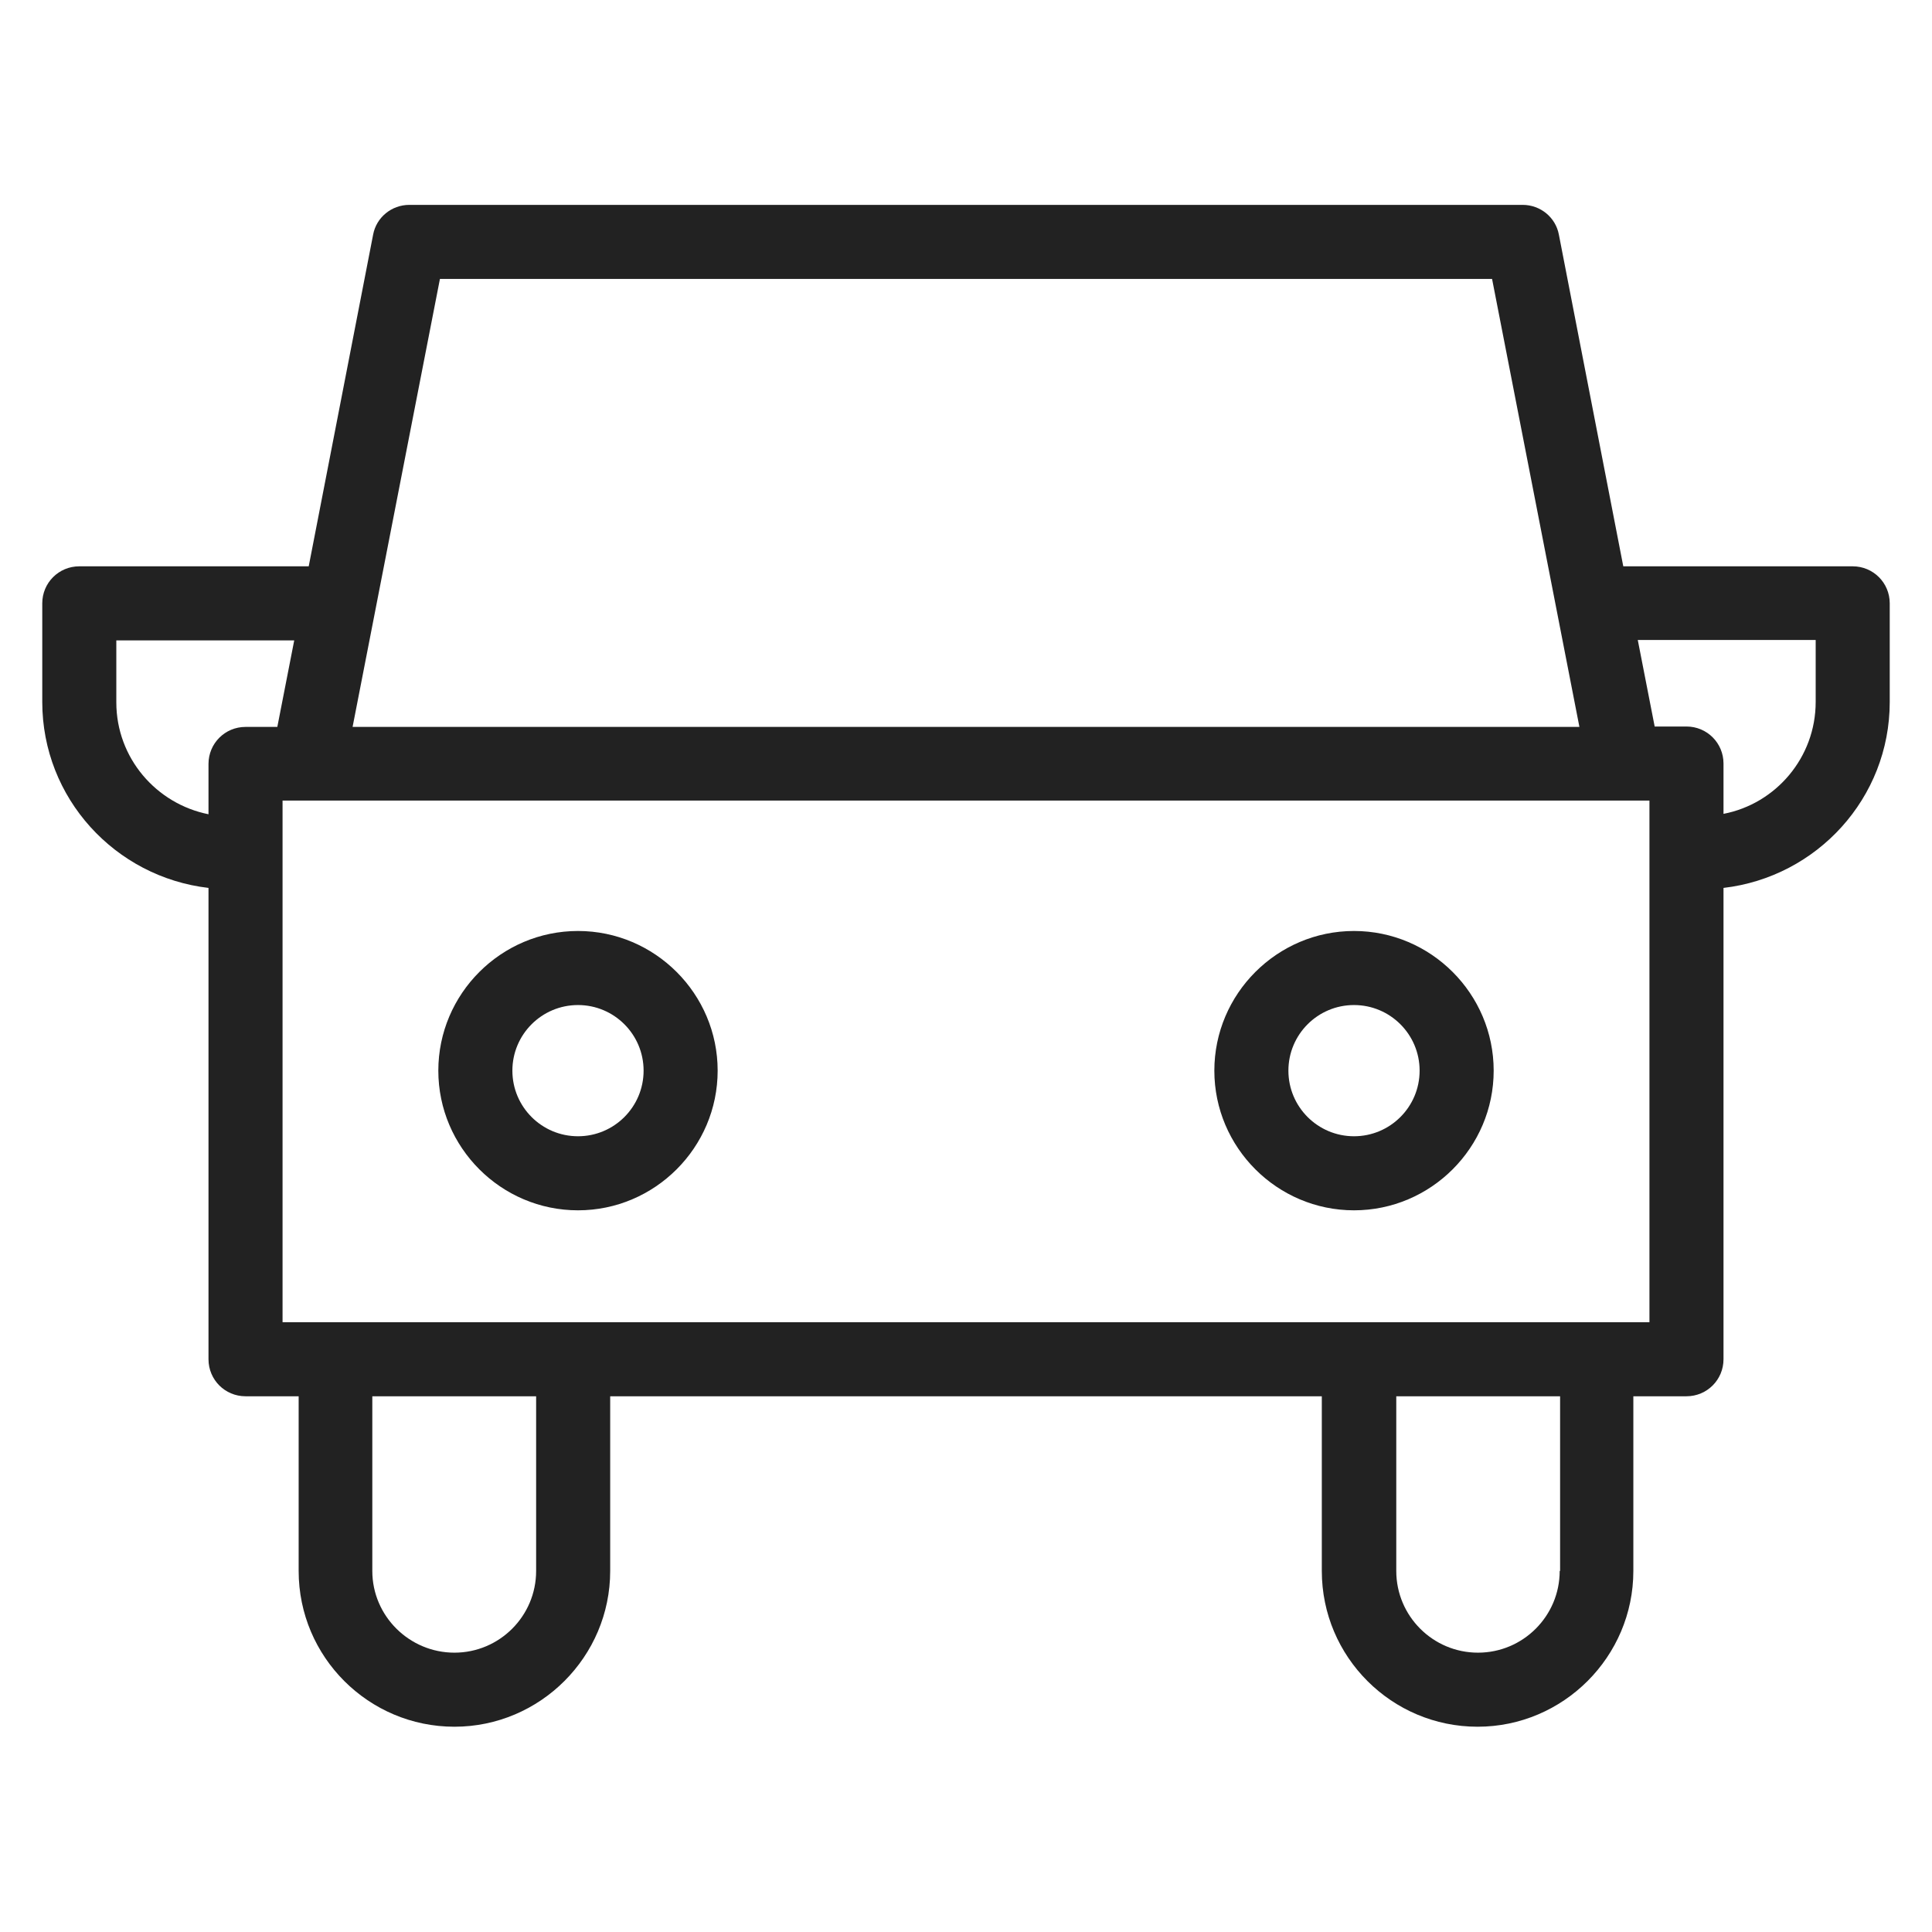 <svg width="48" height="48" viewBox="0 0 48 48" fill="none" xmlns="http://www.w3.org/2000/svg">
<g id="car front_L 1">
<g id="Group">
<path id="Vector" d="M46.03 14.07H40.33L38.73 5.83C38.65 5.4 38.27 5.09 37.83 5.09H10.17C9.73 5.09 9.35 5.4 9.27 5.83L7.67 14.07H1.97C1.46 14.07 1.05 14.48 1.05 14.99V17.44C1.05 19.83 2.86 21.79 5.18 22.06V33.77C5.18 34.28 5.59 34.69 6.1 34.69H7.42V39.03C7.42 41.17 9.16 42.9 11.29 42.9C13.42 42.9 15.16 41.16 15.16 39.03V34.69H32.84V39.03C32.84 41.17 34.58 42.9 36.71 42.9C38.84 42.9 40.58 41.16 40.58 39.03V34.69H41.9C42.41 34.69 42.82 34.28 42.82 33.77V22.06C45.14 21.79 46.95 19.83 46.95 17.44V14.99C46.95 14.48 46.54 14.07 46.03 14.07V14.07ZM10.93 6.93H37.07L39.24 18.06H8.76L10.93 6.93V6.93ZM2.89 17.44V15.91H7.31L6.89 18.06H6.1C5.59 18.06 5.18 18.47 5.18 18.98V20.23C3.88 19.97 2.89 18.83 2.89 17.45V17.44ZM13.32 39.03C13.32 40.15 12.41 41.06 11.29 41.06C10.17 41.06 9.25 40.15 9.25 39.03V34.69H13.32V39.03ZM38.75 39.03C38.75 40.15 37.84 41.06 36.72 41.06C35.6 41.06 34.69 40.15 34.69 39.03V34.69H38.76V39.03H38.75ZM40.98 32.85H7.02V19.89H40.98V32.85ZM45.11 17.44C45.11 18.82 44.12 19.97 42.82 20.22V18.97C42.82 18.46 42.41 18.05 41.9 18.05H41.11L40.69 15.9H45.11V17.43V17.44Z" fill="#222222"/>
<path id="Vector_2" d="M14.36 23.13C12.45 23.13 10.89 24.69 10.89 26.6C10.89 28.51 12.45 30.07 14.36 30.07C16.27 30.07 17.83 28.51 17.83 26.6C17.83 24.69 16.27 23.13 14.36 23.13V23.13ZM14.36 28.23C13.46 28.23 12.73 27.5 12.73 26.6C12.73 25.7 13.46 24.97 14.36 24.97C15.26 24.97 15.99 25.7 15.99 26.6C15.99 27.5 15.26 28.23 14.36 28.23Z" fill="#222222"/>
<path id="Vector_3" d="M33.64 23.13C31.73 23.13 30.17 24.69 30.17 26.6C30.17 28.51 31.73 30.07 33.64 30.07C35.55 30.07 37.11 28.51 37.11 26.6C37.11 24.69 35.55 23.13 33.64 23.13ZM33.64 28.23C32.74 28.23 32.01 27.5 32.01 26.6C32.01 25.7 32.74 24.97 33.64 24.97C34.54 24.97 35.27 25.7 35.27 26.6C35.27 27.5 34.54 28.23 33.64 28.23Z" fill="#222222"/>
</g>
</g>
</svg>
